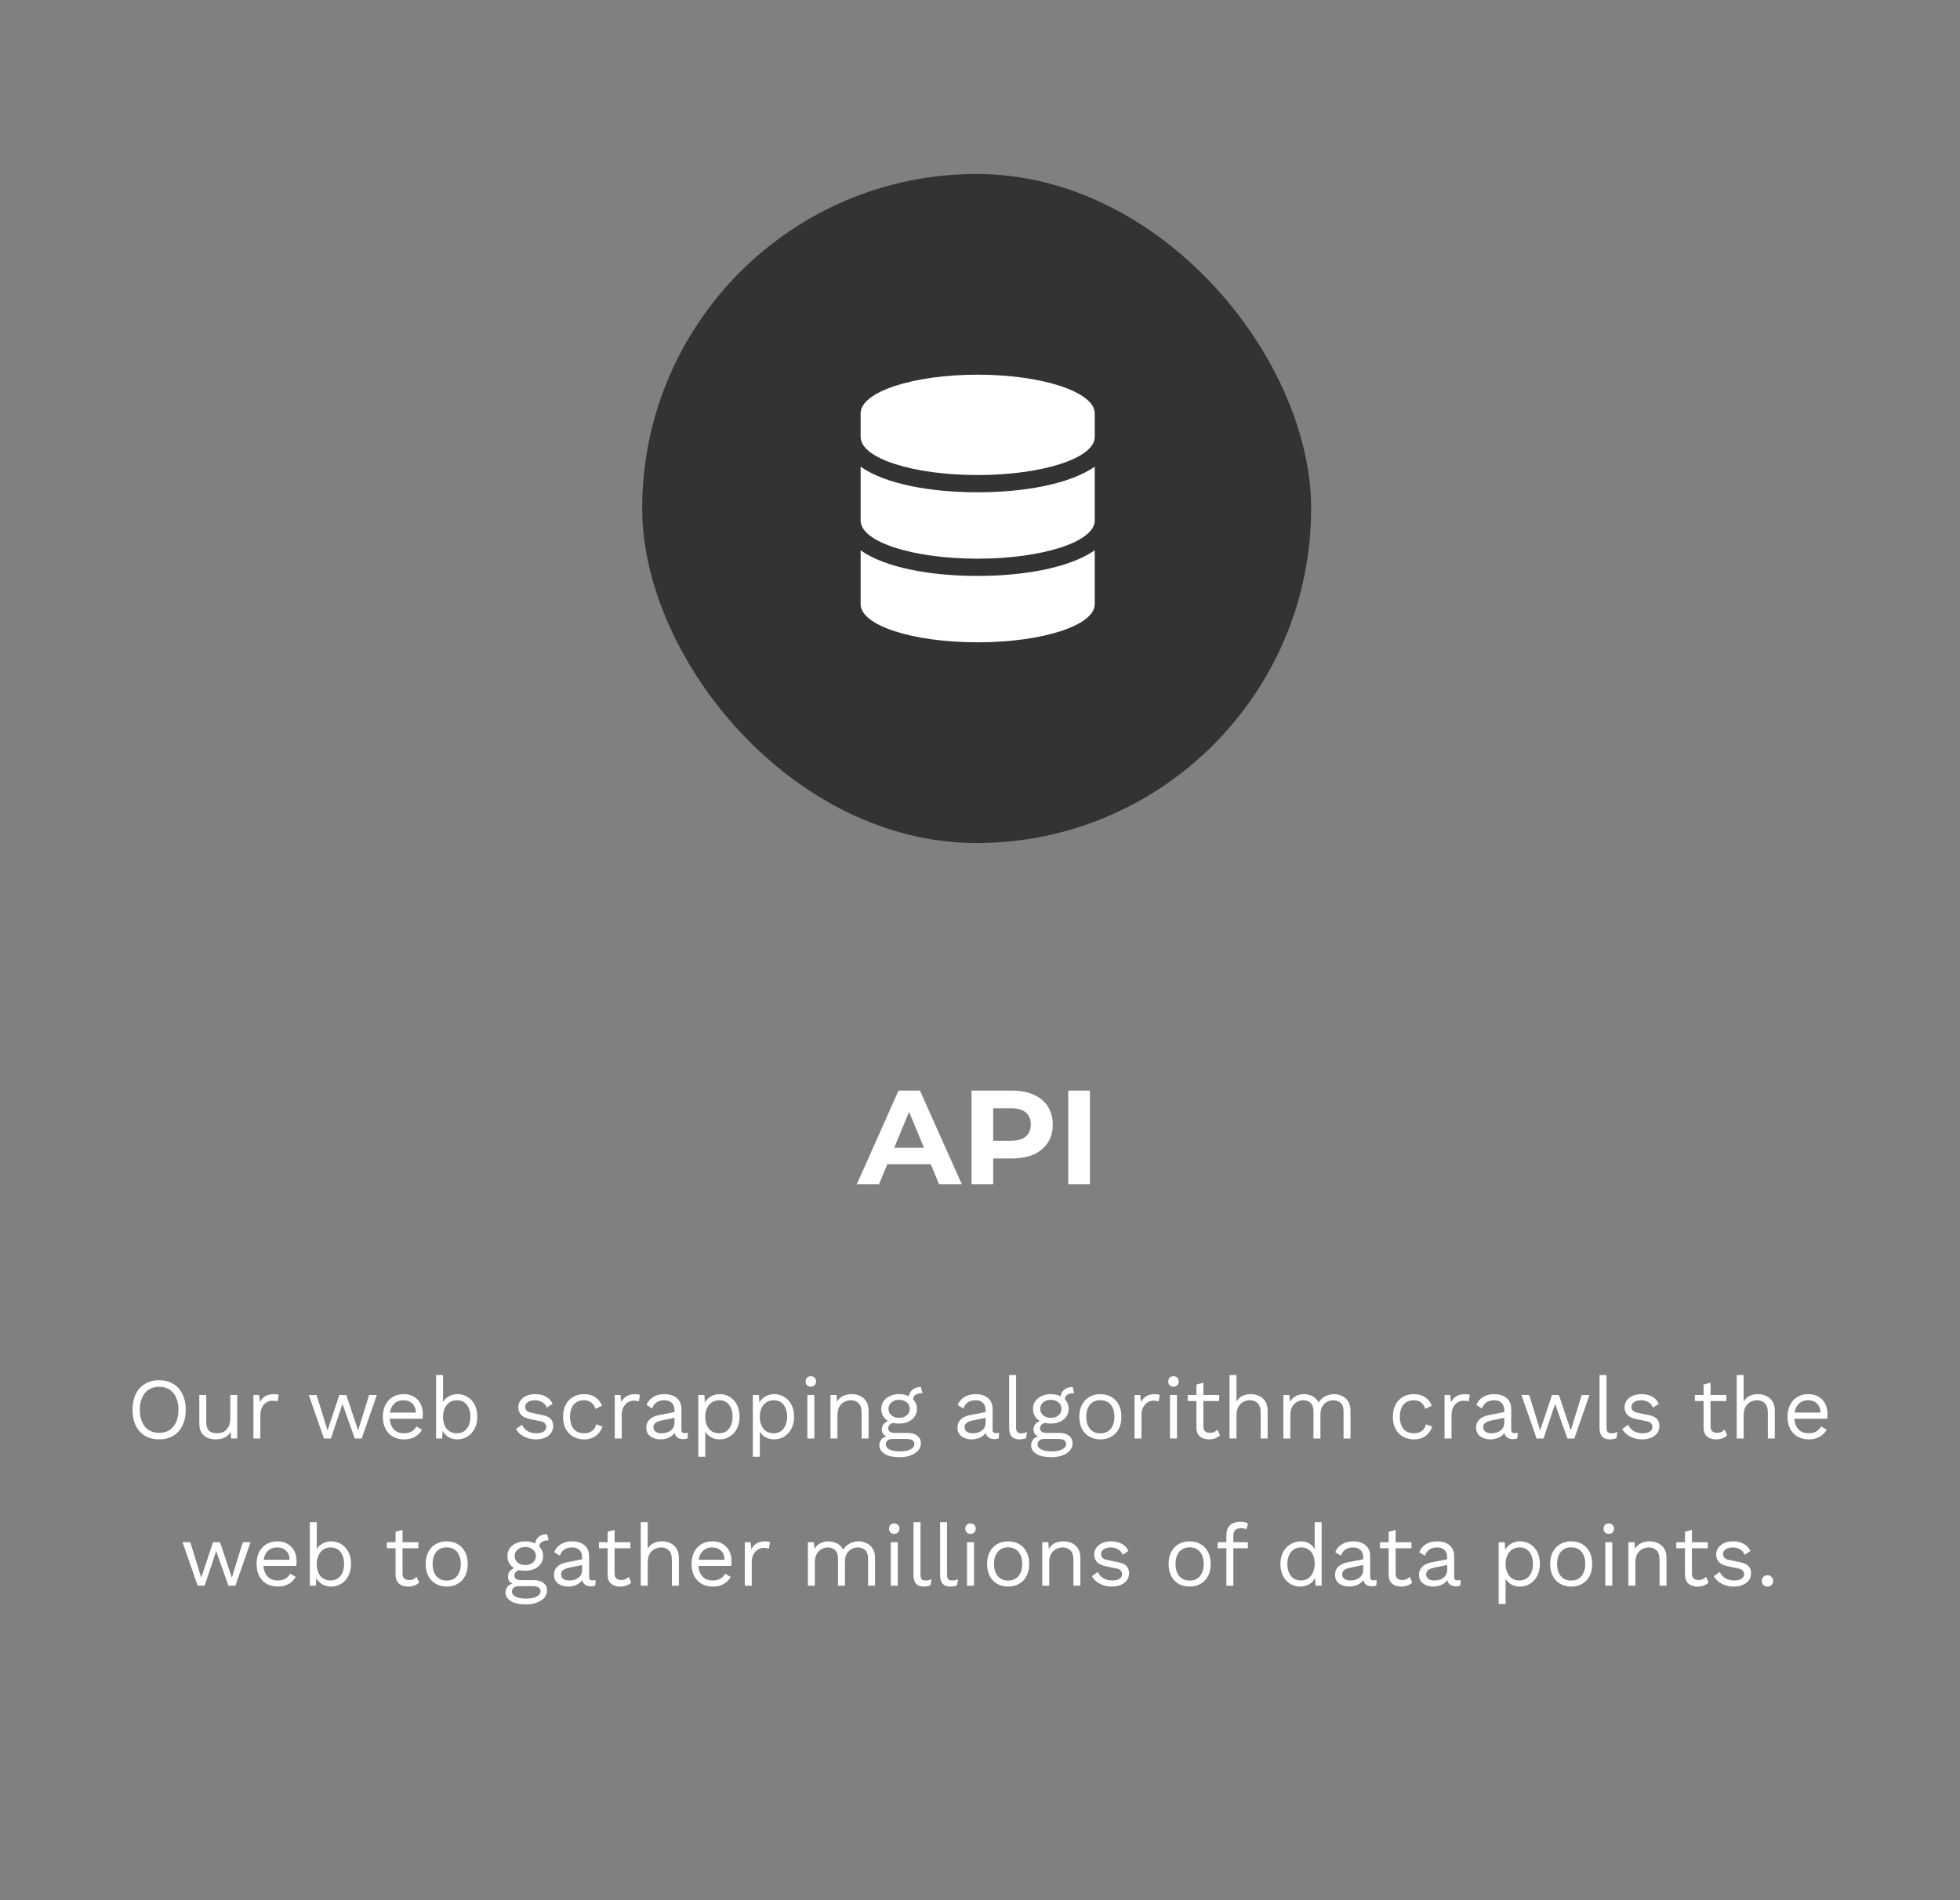 <svg width="293" height="284" viewBox="0 0 293 284" fill="none" xmlns="http://www.w3.org/2000/svg">
<rect x="0" y="0" width="293" height="284" fill="#808080" stroke="none"/>
<rect x="96" y="26" width="100" height="100" rx="50" fill="black" fill-opacity="0.6"/>
<path d="M163.653 61.781V65.297C163.653 68.5 155.763 71 146.153 71C136.466 71 128.653 68.5 128.653 65.297V61.781C128.653 58.578 136.466 56 146.153 56C155.763 56 163.653 58.578 163.653 61.781ZM163.653 69.75V77.797C163.653 81 155.763 83.5 146.153 83.5C136.466 83.5 128.653 81 128.653 77.797V69.75C132.403 72.406 139.278 73.578 146.153 73.578C152.95 73.578 159.825 72.406 163.653 69.75ZM163.653 82.25V90.297C163.653 93.5 155.763 96 146.153 96C136.466 96 128.653 93.5 128.653 90.297V82.25C132.403 84.906 139.278 86.078 146.153 86.078C152.95 86.078 159.825 84.906 163.653 82.25Z" fill="white"/>
<path d="M128.084 177L134.324 163H137.524L143.784 177H140.384L135.264 164.64H136.544L131.404 177H128.084ZM131.204 174L132.064 171.54H139.264L140.144 174H131.204ZM145.237 177V163H151.297C152.55 163 153.63 163.207 154.537 163.62C155.443 164.02 156.143 164.6 156.637 165.36C157.13 166.12 157.377 167.027 157.377 168.08C157.377 169.12 157.13 170.02 156.637 170.78C156.143 171.54 155.443 172.127 154.537 172.54C153.63 172.94 152.55 173.14 151.297 173.14H147.037L148.477 171.68V177H145.237ZM148.477 172.04L147.037 170.5H151.117C152.117 170.5 152.863 170.287 153.357 169.86C153.85 169.433 154.097 168.84 154.097 168.08C154.097 167.307 153.85 166.707 153.357 166.28C152.863 165.853 152.117 165.64 151.117 165.64H147.037L148.477 164.1V172.04ZM159.69 177V163H162.93V177H159.69Z" fill="white"/>
<path d="M23.788 206.29C24.603 206.29 25.305 206.472 25.894 206.836C26.492 207.191 26.951 207.698 27.272 208.357C27.602 209.016 27.766 209.8 27.766 210.71C27.766 211.62 27.602 212.404 27.272 213.063C26.951 213.722 26.492 214.233 25.894 214.597C25.305 214.952 24.603 215.13 23.788 215.13C22.974 215.13 22.267 214.952 21.669 214.597C21.08 214.233 20.62 213.722 20.291 213.063C19.971 212.404 19.81 211.62 19.81 210.71C19.81 209.8 19.971 209.016 20.291 208.357C20.62 207.698 21.08 207.191 21.669 206.836C22.267 206.472 22.974 206.29 23.788 206.29ZM23.788 207.265C23.199 207.265 22.688 207.404 22.254 207.681C21.821 207.95 21.487 208.344 21.253 208.864C21.019 209.375 20.902 209.991 20.902 210.71C20.902 211.429 21.019 212.049 21.253 212.569C21.487 213.08 21.821 213.475 22.254 213.752C22.688 214.021 23.199 214.155 23.788 214.155C24.386 214.155 24.898 214.021 25.322 213.752C25.756 213.475 26.089 213.08 26.323 212.569C26.557 212.049 26.674 211.429 26.674 210.71C26.674 209.991 26.557 209.375 26.323 208.864C26.089 208.344 25.756 207.95 25.322 207.681C24.898 207.404 24.386 207.265 23.788 207.265ZM32.213 215.13C31.797 215.13 31.402 215.052 31.03 214.896C30.666 214.74 30.367 214.489 30.133 214.142C29.907 213.787 29.795 213.327 29.795 212.764V208.5H30.835V212.491C30.835 213.15 30.978 213.605 31.264 213.856C31.55 214.099 31.953 214.22 32.473 214.22C32.715 214.22 32.954 214.181 33.188 214.103C33.422 214.016 33.63 213.886 33.812 213.713C34.002 213.531 34.15 213.301 34.254 213.024C34.366 212.747 34.423 212.417 34.423 212.036V208.5H35.463V215H34.553L34.488 214.012C34.262 214.402 33.955 214.688 33.565 214.87C33.183 215.043 32.733 215.13 32.213 215.13ZM37.883 215V208.5H38.728L38.871 209.566C39.053 209.167 39.318 208.868 39.664 208.669C40.02 208.47 40.449 208.37 40.951 208.37C41.064 208.37 41.185 208.379 41.315 208.396C41.454 208.413 41.571 208.448 41.666 208.5L41.484 209.449C41.389 209.414 41.285 209.388 41.172 209.371C41.059 209.354 40.899 209.345 40.691 209.345C40.422 209.345 40.15 209.423 39.872 209.579C39.603 209.735 39.378 209.973 39.196 210.294C39.014 210.606 38.923 211.005 38.923 211.49V215H37.883ZM55.175 208.5H56.332L54.07 215H53.03L51.197 209.826L49.468 215H48.428L46.166 208.5H47.323L48.961 213.791L50.729 208.5H51.769L53.537 213.791L55.175 208.5ZM60.405 215.13C59.789 215.13 59.239 214.996 58.754 214.727C58.277 214.458 57.904 214.073 57.636 213.57C57.367 213.059 57.233 212.452 57.233 211.75C57.233 211.048 57.367 210.446 57.636 209.943C57.904 209.432 58.273 209.042 58.741 208.773C59.209 208.504 59.742 208.37 60.34 208.37C60.947 208.37 61.462 208.5 61.887 208.76C62.32 209.02 62.65 209.375 62.875 209.826C63.1 210.268 63.213 210.766 63.213 211.321C63.213 211.468 63.209 211.603 63.2 211.724C63.191 211.845 63.178 211.954 63.161 212.049H57.909V211.126H62.706L62.173 211.23C62.173 210.606 61.999 210.125 61.653 209.787C61.315 209.449 60.868 209.28 60.314 209.28C59.889 209.28 59.521 209.38 59.209 209.579C58.906 209.77 58.667 210.051 58.494 210.424C58.329 210.788 58.247 211.23 58.247 211.75C58.247 212.261 58.334 212.703 58.507 213.076C58.68 213.449 58.923 213.735 59.235 213.934C59.556 214.125 59.937 214.22 60.379 214.22C60.855 214.22 61.241 214.129 61.536 213.947C61.839 213.765 62.082 213.518 62.264 213.206L63.083 213.687C62.918 213.982 62.706 214.237 62.446 214.454C62.194 214.671 61.895 214.84 61.549 214.961C61.211 215.074 60.83 215.13 60.405 215.13ZM68.376 215.13C68.012 215.13 67.674 215.065 67.362 214.935C67.05 214.805 66.781 214.623 66.556 214.389C66.331 214.155 66.162 213.891 66.049 213.596L66.192 213.414L66.101 215H65.191V205.51H66.231V209.969L66.101 209.774C66.274 209.367 66.564 209.033 66.972 208.773C67.388 208.504 67.86 208.37 68.389 208.37C68.926 208.37 69.42 208.504 69.871 208.773C70.322 209.042 70.681 209.427 70.95 209.93C71.219 210.433 71.353 211.039 71.353 211.75C71.353 212.452 71.214 213.059 70.937 213.57C70.668 214.073 70.308 214.458 69.858 214.727C69.407 214.996 68.913 215.13 68.376 215.13ZM68.272 214.22C68.913 214.22 69.412 213.995 69.767 213.544C70.131 213.093 70.313 212.495 70.313 211.75C70.313 211.005 70.135 210.407 69.78 209.956C69.424 209.505 68.926 209.28 68.285 209.28C67.877 209.28 67.518 209.384 67.206 209.592C66.903 209.8 66.664 210.09 66.491 210.463C66.317 210.836 66.231 211.273 66.231 211.776C66.231 212.27 66.313 212.703 66.478 213.076C66.651 213.44 66.889 213.722 67.193 213.921C67.505 214.12 67.865 214.22 68.272 214.22ZM80.112 215.13C79.479 215.13 78.894 214.996 78.357 214.727C77.828 214.458 77.421 214.077 77.135 213.583L78.019 212.946C78.21 213.345 78.487 213.657 78.851 213.882C79.224 214.107 79.67 214.22 80.19 214.22C80.649 214.22 81.009 214.133 81.269 213.96C81.529 213.778 81.659 213.544 81.659 213.258C81.659 213.076 81.598 212.911 81.477 212.764C81.364 212.608 81.143 212.495 80.814 212.426L79.254 212.101C78.621 211.971 78.166 211.754 77.889 211.451C77.62 211.148 77.486 210.771 77.486 210.32C77.486 209.965 77.585 209.64 77.785 209.345C77.993 209.05 78.283 208.816 78.656 208.643C79.037 208.461 79.484 208.37 79.995 208.37C80.636 208.37 81.178 208.496 81.62 208.747C82.062 208.998 82.391 209.354 82.608 209.813L81.737 210.385C81.59 210.004 81.351 209.726 81.022 209.553C80.692 209.371 80.35 209.28 79.995 209.28C79.683 209.28 79.414 209.323 79.189 209.41C78.972 209.497 78.803 209.618 78.682 209.774C78.569 209.921 78.513 210.09 78.513 210.281C78.513 210.472 78.578 210.649 78.708 210.814C78.838 210.97 79.081 211.083 79.436 211.152L81.061 211.49C81.668 211.611 82.092 211.811 82.335 212.088C82.578 212.365 82.699 212.703 82.699 213.102C82.699 213.509 82.591 213.869 82.374 214.181C82.157 214.484 81.854 214.718 81.464 214.883C81.074 215.048 80.623 215.13 80.112 215.13ZM87.318 208.37C87.769 208.37 88.163 208.439 88.501 208.578C88.848 208.717 89.147 208.916 89.398 209.176C89.65 209.436 89.853 209.744 90.009 210.099L89.021 210.567C88.883 210.151 88.67 209.835 88.384 209.618C88.107 209.393 87.743 209.28 87.292 209.28C86.859 209.28 86.486 209.38 86.174 209.579C85.862 209.77 85.624 210.051 85.459 210.424C85.295 210.788 85.212 211.23 85.212 211.75C85.212 212.261 85.295 212.703 85.459 213.076C85.624 213.449 85.862 213.735 86.174 213.934C86.486 214.125 86.859 214.22 87.292 214.22C87.63 214.22 87.921 214.168 88.163 214.064C88.415 213.96 88.618 213.808 88.774 213.609C88.939 213.41 89.052 213.167 89.112 212.881L90.074 213.219C89.927 213.618 89.723 213.96 89.463 214.246C89.212 214.532 88.904 214.753 88.54 214.909C88.185 215.056 87.778 215.13 87.318 215.13C86.712 215.13 86.17 214.996 85.693 214.727C85.217 214.458 84.844 214.073 84.575 213.57C84.307 213.059 84.172 212.452 84.172 211.75C84.172 211.048 84.307 210.446 84.575 209.943C84.844 209.432 85.217 209.042 85.693 208.773C86.17 208.504 86.712 208.37 87.318 208.37ZM91.902 215V208.5H92.747L92.89 209.566C93.072 209.167 93.336 208.868 93.683 208.669C94.038 208.47 94.467 208.37 94.97 208.37C95.082 208.37 95.204 208.379 95.334 208.396C95.472 208.413 95.589 208.448 95.685 208.5L95.503 209.449C95.407 209.414 95.303 209.388 95.191 209.371C95.078 209.354 94.918 209.345 94.71 209.345C94.441 209.345 94.168 209.423 93.891 209.579C93.622 209.735 93.397 209.973 93.215 210.294C93.033 210.606 92.942 211.005 92.942 211.49V215H91.902ZM100.827 210.801C100.827 210.316 100.697 209.943 100.437 209.683C100.177 209.414 99.808 209.28 99.332 209.28C98.881 209.28 98.5 209.38 98.188 209.579C97.876 209.77 97.646 210.082 97.499 210.515L96.654 209.995C96.827 209.51 97.148 209.12 97.616 208.825C98.084 208.522 98.664 208.37 99.358 208.37C99.826 208.37 100.25 208.452 100.632 208.617C101.013 208.773 101.312 209.016 101.529 209.345C101.754 209.666 101.867 210.082 101.867 210.593V213.739C101.867 214.051 102.031 214.207 102.361 214.207C102.525 214.207 102.686 214.185 102.842 214.142L102.79 214.961C102.616 215.048 102.391 215.091 102.114 215.091C101.862 215.091 101.637 215.043 101.438 214.948C101.238 214.853 101.082 214.71 100.97 214.519C100.857 214.32 100.801 214.073 100.801 213.778V213.648L101.061 213.687C100.957 214.025 100.779 214.302 100.528 214.519C100.276 214.727 99.995 214.883 99.683 214.987C99.371 215.082 99.063 215.13 98.76 215.13C98.378 215.13 98.023 215.065 97.694 214.935C97.364 214.805 97.1 214.61 96.901 214.35C96.71 214.081 96.615 213.752 96.615 213.362C96.615 212.877 96.775 212.478 97.096 212.166C97.425 211.845 97.88 211.629 98.461 211.516L101.035 211.009V211.867L98.942 212.296C98.517 212.383 98.201 212.504 97.993 212.66C97.785 212.816 97.681 213.033 97.681 213.31C97.681 213.579 97.785 213.8 97.993 213.973C98.209 214.138 98.513 214.22 98.903 214.22C99.154 214.22 99.392 214.19 99.618 214.129C99.852 214.06 100.06 213.96 100.242 213.83C100.424 213.691 100.567 213.522 100.671 213.323C100.775 213.115 100.827 212.872 100.827 212.595V210.801ZM104.394 217.73V208.5H105.304L105.395 210.086L105.252 209.904C105.365 209.601 105.534 209.336 105.759 209.111C105.984 208.877 106.257 208.695 106.578 208.565C106.899 208.435 107.245 208.37 107.618 208.37C108.147 208.37 108.632 208.504 109.074 208.773C109.525 209.042 109.884 209.427 110.153 209.93C110.422 210.433 110.556 211.039 110.556 211.75C110.556 212.452 110.417 213.059 110.14 213.57C109.871 214.073 109.512 214.458 109.061 214.727C108.61 214.996 108.116 215.13 107.579 215.13C107.042 215.13 106.569 215 106.162 214.74C105.763 214.471 105.477 214.133 105.304 213.726L105.434 213.531V217.73H104.394ZM107.475 214.22C108.116 214.22 108.615 213.995 108.97 213.544C109.334 213.093 109.516 212.495 109.516 211.75C109.516 211.005 109.338 210.407 108.983 209.956C108.636 209.505 108.147 209.28 107.514 209.28C107.098 209.28 106.734 209.384 106.422 209.592C106.11 209.791 105.867 210.077 105.694 210.45C105.521 210.814 105.434 211.247 105.434 211.75C105.434 212.244 105.516 212.677 105.681 213.05C105.854 213.423 106.093 213.713 106.396 213.921C106.708 214.12 107.068 214.22 107.475 214.22ZM112.544 217.73V208.5H113.454L113.545 210.086L113.402 209.904C113.515 209.601 113.684 209.336 113.909 209.111C114.135 208.877 114.408 208.695 114.728 208.565C115.049 208.435 115.396 208.37 115.768 208.37C116.297 208.37 116.782 208.504 117.224 208.773C117.675 209.042 118.035 209.427 118.303 209.93C118.572 210.433 118.706 211.039 118.706 211.75C118.706 212.452 118.568 213.059 118.29 213.57C118.022 214.073 117.662 214.458 117.211 214.727C116.761 214.996 116.267 215.13 115.729 215.13C115.192 215.13 114.72 215 114.312 214.74C113.914 214.471 113.628 214.133 113.454 213.726L113.584 213.531V217.73H112.544ZM115.625 214.22C116.267 214.22 116.765 213.995 117.12 213.544C117.484 213.093 117.666 212.495 117.666 211.75C117.666 211.005 117.489 210.407 117.133 209.956C116.787 209.505 116.297 209.28 115.664 209.28C115.248 209.28 114.884 209.384 114.572 209.592C114.26 209.791 114.018 210.077 113.844 210.45C113.671 210.814 113.584 211.247 113.584 211.75C113.584 212.244 113.667 212.677 113.831 213.05C114.005 213.423 114.243 213.713 114.546 213.921C114.858 214.12 115.218 214.22 115.625 214.22ZM121.215 207.252C120.981 207.252 120.79 207.183 120.643 207.044C120.504 206.897 120.435 206.706 120.435 206.472C120.435 206.238 120.504 206.052 120.643 205.913C120.79 205.766 120.981 205.692 121.215 205.692C121.449 205.692 121.635 205.766 121.774 205.913C121.921 206.052 121.995 206.238 121.995 206.472C121.995 206.706 121.921 206.897 121.774 207.044C121.635 207.183 121.449 207.252 121.215 207.252ZM121.735 208.5V215H120.695V208.5H121.735ZM124.148 215V208.5H125.058L125.149 209.956L124.98 209.813C125.119 209.466 125.305 209.189 125.539 208.981C125.773 208.764 126.042 208.608 126.345 208.513C126.657 208.418 126.978 208.37 127.307 208.37C127.775 208.37 128.2 208.461 128.581 208.643C128.962 208.816 129.266 209.085 129.491 209.449C129.725 209.813 129.842 210.277 129.842 210.84V215H128.802V211.204C128.802 210.485 128.646 209.986 128.334 209.709C128.031 209.423 127.654 209.28 127.203 209.28C126.891 209.28 126.579 209.354 126.267 209.501C125.955 209.648 125.695 209.887 125.487 210.216C125.288 210.545 125.188 210.987 125.188 211.542V215H124.148ZM137.67 207.304L137.904 208.227C137.895 208.227 137.882 208.227 137.865 208.227C137.847 208.227 137.83 208.227 137.813 208.227C137.388 208.227 137.059 208.314 136.825 208.487C136.599 208.652 136.487 208.92 136.487 209.293L135.85 208.968C135.85 208.63 135.928 208.335 136.084 208.084C136.24 207.833 136.452 207.642 136.721 207.512C136.989 207.373 137.284 207.304 137.605 207.304C137.613 207.304 137.622 207.304 137.631 207.304C137.648 207.304 137.661 207.304 137.67 207.304ZM135.694 214.168C136.309 214.168 136.79 214.311 137.137 214.597C137.483 214.874 137.657 215.247 137.657 215.715C137.657 216.14 137.514 216.508 137.228 216.82C136.95 217.132 136.573 217.37 136.097 217.535C135.629 217.708 135.1 217.795 134.511 217.795C133.488 217.795 132.721 217.622 132.21 217.275C131.707 216.928 131.456 216.512 131.456 216.027C131.456 215.68 131.568 215.368 131.794 215.091C132.028 214.822 132.418 214.671 132.964 214.636L132.873 214.831C132.578 214.753 132.327 214.623 132.119 214.441C131.919 214.25 131.82 213.977 131.82 213.622C131.82 213.267 131.95 212.963 132.21 212.712C132.478 212.452 132.873 212.292 133.393 212.231L134.082 212.582H133.952C133.527 212.625 133.224 212.734 133.042 212.907C132.868 213.072 132.782 213.254 132.782 213.453C132.782 213.696 132.868 213.878 133.042 213.999C133.224 214.112 133.475 214.168 133.796 214.168H135.694ZM134.498 216.924C135 216.924 135.412 216.872 135.733 216.768C136.062 216.664 136.305 216.53 136.461 216.365C136.617 216.2 136.695 216.023 136.695 215.832C136.695 215.598 136.599 215.412 136.409 215.273C136.227 215.134 135.893 215.065 135.408 215.065H133.406C133.128 215.065 132.894 215.134 132.704 215.273C132.513 215.42 132.418 215.62 132.418 215.871C132.418 216.192 132.6 216.447 132.964 216.638C133.336 216.829 133.848 216.924 134.498 216.924ZM134.407 208.37C134.927 208.37 135.386 208.465 135.785 208.656C136.192 208.838 136.508 209.094 136.734 209.423C136.959 209.752 137.072 210.134 137.072 210.567C137.072 210.992 136.959 211.373 136.734 211.711C136.508 212.04 136.192 212.3 135.785 212.491C135.386 212.673 134.927 212.764 134.407 212.764C133.549 212.764 132.89 212.56 132.431 212.153C131.971 211.737 131.742 211.208 131.742 210.567C131.742 210.134 131.854 209.752 132.08 209.423C132.314 209.094 132.63 208.838 133.029 208.656C133.427 208.465 133.887 208.37 134.407 208.37ZM134.407 209.215C133.956 209.215 133.579 209.341 133.276 209.592C132.972 209.835 132.821 210.16 132.821 210.567C132.821 210.966 132.972 211.291 133.276 211.542C133.579 211.793 133.956 211.919 134.407 211.919C134.857 211.919 135.234 211.793 135.538 211.542C135.841 211.291 135.993 210.966 135.993 210.567C135.993 210.16 135.841 209.835 135.538 209.592C135.234 209.341 134.857 209.215 134.407 209.215ZM147.342 210.801C147.342 210.316 147.212 209.943 146.952 209.683C146.692 209.414 146.324 209.28 145.847 209.28C145.397 209.28 145.015 209.38 144.703 209.579C144.391 209.77 144.162 210.082 144.014 210.515L143.169 209.995C143.343 209.51 143.663 209.12 144.131 208.825C144.599 208.522 145.18 208.37 145.873 208.37C146.341 208.37 146.766 208.452 147.147 208.617C147.529 208.773 147.828 209.016 148.044 209.345C148.27 209.666 148.382 210.082 148.382 210.593V213.739C148.382 214.051 148.547 214.207 148.876 214.207C149.041 214.207 149.201 214.185 149.357 214.142L149.305 214.961C149.132 215.048 148.907 215.091 148.629 215.091C148.378 215.091 148.153 215.043 147.953 214.948C147.754 214.853 147.598 214.71 147.485 214.519C147.373 214.32 147.316 214.073 147.316 213.778V213.648L147.576 213.687C147.472 214.025 147.295 214.302 147.043 214.519C146.792 214.727 146.51 214.883 146.198 214.987C145.886 215.082 145.579 215.13 145.275 215.13C144.894 215.13 144.539 215.065 144.209 214.935C143.88 214.805 143.616 214.61 143.416 214.35C143.226 214.081 143.13 213.752 143.13 213.362C143.13 212.877 143.291 212.478 143.611 212.166C143.941 211.845 144.396 211.629 144.976 211.516L147.55 211.009V211.867L145.457 212.296C145.033 212.383 144.716 212.504 144.508 212.66C144.3 212.816 144.196 213.033 144.196 213.31C144.196 213.579 144.3 213.8 144.508 213.973C144.725 214.138 145.028 214.22 145.418 214.22C145.67 214.22 145.908 214.19 146.133 214.129C146.367 214.06 146.575 213.96 146.757 213.83C146.939 213.691 147.082 213.522 147.186 213.323C147.29 213.115 147.342 212.872 147.342 212.595V210.801ZM151.898 205.51V213.349C151.898 213.678 151.958 213.908 152.08 214.038C152.201 214.159 152.396 214.22 152.665 214.22C152.838 214.22 152.981 214.207 153.094 214.181C153.206 214.155 153.358 214.107 153.549 214.038L153.38 214.948C153.241 215.009 153.089 215.052 152.925 215.078C152.76 215.113 152.591 215.13 152.418 215.13C151.889 215.13 151.495 214.987 151.235 214.701C150.983 214.415 150.858 213.977 150.858 213.388V205.51H151.898ZM160.356 207.304L160.59 208.227C160.582 208.227 160.569 208.227 160.551 208.227C160.534 208.227 160.517 208.227 160.499 208.227C160.075 208.227 159.745 208.314 159.511 208.487C159.286 208.652 159.173 208.92 159.173 209.293L158.536 208.968C158.536 208.63 158.614 208.335 158.77 208.084C158.926 207.833 159.139 207.642 159.407 207.512C159.676 207.373 159.971 207.304 160.291 207.304C160.3 207.304 160.309 207.304 160.317 207.304C160.335 207.304 160.348 207.304 160.356 207.304ZM158.38 214.168C158.996 214.168 159.477 214.311 159.823 214.597C160.17 214.874 160.343 215.247 160.343 215.715C160.343 216.14 160.2 216.508 159.914 216.82C159.637 217.132 159.26 217.37 158.783 217.535C158.315 217.708 157.787 217.795 157.197 217.795C156.175 217.795 155.408 217.622 154.896 217.275C154.394 216.928 154.142 216.512 154.142 216.027C154.142 215.68 154.255 215.368 154.48 215.091C154.714 214.822 155.104 214.671 155.65 214.636L155.559 214.831C155.265 214.753 155.013 214.623 154.805 214.441C154.606 214.25 154.506 213.977 154.506 213.622C154.506 213.267 154.636 212.963 154.896 212.712C155.165 212.452 155.559 212.292 156.079 212.231L156.768 212.582H156.638C156.214 212.625 155.91 212.734 155.728 212.907C155.555 213.072 155.468 213.254 155.468 213.453C155.468 213.696 155.555 213.878 155.728 213.999C155.91 214.112 156.162 214.168 156.482 214.168H158.38ZM157.184 216.924C157.687 216.924 158.099 216.872 158.419 216.768C158.749 216.664 158.991 216.53 159.147 216.365C159.303 216.2 159.381 216.023 159.381 215.832C159.381 215.598 159.286 215.412 159.095 215.273C158.913 215.134 158.58 215.065 158.094 215.065H156.092C155.815 215.065 155.581 215.134 155.39 215.273C155.2 215.42 155.104 215.62 155.104 215.871C155.104 216.192 155.286 216.447 155.65 216.638C156.023 216.829 156.534 216.924 157.184 216.924ZM157.093 208.37C157.613 208.37 158.073 208.465 158.471 208.656C158.879 208.838 159.195 209.094 159.42 209.423C159.646 209.752 159.758 210.134 159.758 210.567C159.758 210.992 159.646 211.373 159.42 211.711C159.195 212.04 158.879 212.3 158.471 212.491C158.073 212.673 157.613 212.764 157.093 212.764C156.235 212.764 155.577 212.56 155.117 212.153C154.658 211.737 154.428 211.208 154.428 210.567C154.428 210.134 154.541 209.752 154.766 209.423C155 209.094 155.317 208.838 155.715 208.656C156.114 208.465 156.573 208.37 157.093 208.37ZM157.093 209.215C156.643 209.215 156.266 209.341 155.962 209.592C155.659 209.835 155.507 210.16 155.507 210.567C155.507 210.966 155.659 211.291 155.962 211.542C156.266 211.793 156.643 211.919 157.093 211.919C157.544 211.919 157.921 211.793 158.224 211.542C158.528 211.291 158.679 210.966 158.679 210.567C158.679 210.16 158.528 209.835 158.224 209.592C157.921 209.341 157.544 209.215 157.093 209.215ZM164.493 208.37C165.108 208.37 165.65 208.504 166.118 208.773C166.595 209.042 166.967 209.432 167.236 209.943C167.505 210.446 167.639 211.048 167.639 211.75C167.639 212.452 167.505 213.059 167.236 213.57C166.967 214.073 166.595 214.458 166.118 214.727C165.65 214.996 165.108 215.13 164.493 215.13C163.886 215.13 163.345 214.996 162.868 214.727C162.391 214.458 162.019 214.073 161.75 213.57C161.481 213.059 161.347 212.452 161.347 211.75C161.347 211.048 161.481 210.446 161.75 209.943C162.019 209.432 162.391 209.042 162.868 208.773C163.345 208.504 163.886 208.37 164.493 208.37ZM164.493 209.267C164.051 209.267 163.674 209.367 163.362 209.566C163.05 209.765 162.807 210.051 162.634 210.424C162.469 210.788 162.387 211.23 162.387 211.75C162.387 212.261 162.469 212.703 162.634 213.076C162.807 213.449 163.05 213.735 163.362 213.934C163.674 214.133 164.051 214.233 164.493 214.233C164.935 214.233 165.312 214.133 165.624 213.934C165.936 213.735 166.174 213.449 166.339 213.076C166.512 212.703 166.599 212.261 166.599 211.75C166.599 211.23 166.512 210.788 166.339 210.424C166.174 210.051 165.936 209.765 165.624 209.566C165.312 209.367 164.935 209.267 164.493 209.267ZM169.597 215V208.5H170.442L170.585 209.566C170.767 209.167 171.031 208.868 171.378 208.669C171.733 208.47 172.162 208.37 172.665 208.37C172.778 208.37 172.899 208.379 173.029 208.396C173.168 208.413 173.285 208.448 173.38 208.5L173.198 209.449C173.103 209.414 172.999 209.388 172.886 209.371C172.773 209.354 172.613 209.345 172.405 209.345C172.136 209.345 171.863 209.423 171.586 209.579C171.317 209.735 171.092 209.973 170.91 210.294C170.728 210.606 170.637 211.005 170.637 211.49V215H169.597ZM175.424 207.252C175.19 207.252 174.999 207.183 174.852 207.044C174.713 206.897 174.644 206.706 174.644 206.472C174.644 206.238 174.713 206.052 174.852 205.913C174.999 205.766 175.19 205.692 175.424 205.692C175.658 205.692 175.844 205.766 175.983 205.913C176.13 206.052 176.204 206.238 176.204 206.472C176.204 206.706 176.13 206.897 175.983 207.044C175.844 207.183 175.658 207.252 175.424 207.252ZM175.944 208.5V215H174.904V208.5H175.944ZM179.891 206.654V213.206C179.891 213.527 179.982 213.765 180.164 213.921C180.346 214.077 180.58 214.155 180.866 214.155C181.117 214.155 181.334 214.112 181.516 214.025C181.698 213.938 181.862 213.821 182.01 213.674L182.374 214.545C182.174 214.727 181.936 214.87 181.659 214.974C181.39 215.078 181.078 215.13 180.723 215.13C180.393 215.13 180.086 215.074 179.8 214.961C179.514 214.84 179.284 214.653 179.111 214.402C178.946 214.142 178.859 213.804 178.851 213.388V206.94L179.891 206.654ZM182.257 208.5V209.397H177.551V208.5H182.257ZM183.803 215V205.51H184.843V209.475C185.068 209.085 185.367 208.803 185.74 208.63C186.113 208.457 186.52 208.37 186.962 208.37C187.43 208.37 187.855 208.461 188.236 208.643C188.617 208.816 188.921 209.085 189.146 209.449C189.38 209.813 189.497 210.277 189.497 210.84V215H188.457V211.204C188.457 210.485 188.301 209.986 187.989 209.709C187.686 209.423 187.309 209.28 186.858 209.28C186.546 209.28 186.234 209.354 185.922 209.501C185.61 209.648 185.35 209.891 185.142 210.229C184.943 210.558 184.843 211 184.843 211.555V215H183.803ZM191.852 215V208.5H192.762L192.827 209.514C193.061 209.115 193.364 208.825 193.737 208.643C194.118 208.461 194.508 208.37 194.907 208.37C195.366 208.37 195.8 208.474 196.207 208.682C196.614 208.89 196.926 209.211 197.143 209.644C197.282 209.349 197.477 209.111 197.728 208.929C197.979 208.738 198.252 208.6 198.547 208.513C198.85 208.418 199.136 208.37 199.405 208.37C199.821 208.37 200.215 208.457 200.588 208.63C200.969 208.803 201.281 209.072 201.524 209.436C201.767 209.8 201.888 210.268 201.888 210.84V215H200.848V210.944C200.848 210.355 200.701 209.93 200.406 209.67C200.111 209.41 199.747 209.28 199.314 209.28C198.976 209.28 198.66 209.362 198.365 209.527C198.07 209.692 197.832 209.934 197.65 210.255C197.477 210.576 197.39 210.97 197.39 211.438V215H196.35V210.944C196.35 210.355 196.203 209.93 195.908 209.67C195.613 209.41 195.249 209.28 194.816 209.28C194.53 209.28 194.235 209.358 193.932 209.514C193.637 209.661 193.39 209.9 193.191 210.229C192.992 210.558 192.892 210.992 192.892 211.529V215H191.852ZM211.364 208.37C211.815 208.37 212.209 208.439 212.547 208.578C212.894 208.717 213.193 208.916 213.444 209.176C213.696 209.436 213.899 209.744 214.055 210.099L213.067 210.567C212.929 210.151 212.716 209.835 212.43 209.618C212.153 209.393 211.789 209.28 211.338 209.28C210.905 209.28 210.532 209.38 210.22 209.579C209.908 209.77 209.67 210.051 209.505 210.424C209.341 210.788 209.258 211.23 209.258 211.75C209.258 212.261 209.341 212.703 209.505 213.076C209.67 213.449 209.908 213.735 210.22 213.934C210.532 214.125 210.905 214.22 211.338 214.22C211.676 214.22 211.967 214.168 212.209 214.064C212.461 213.96 212.664 213.808 212.82 213.609C212.985 213.41 213.098 213.167 213.158 212.881L214.12 213.219C213.973 213.618 213.769 213.96 213.509 214.246C213.258 214.532 212.95 214.753 212.586 214.909C212.231 215.056 211.824 215.13 211.364 215.13C210.758 215.13 210.216 214.996 209.739 214.727C209.263 214.458 208.89 214.073 208.621 213.57C208.353 213.059 208.218 212.452 208.218 211.75C208.218 211.048 208.353 210.446 208.621 209.943C208.89 209.432 209.263 209.042 209.739 208.773C210.216 208.504 210.758 208.37 211.364 208.37ZM215.948 215V208.5H216.793L216.936 209.566C217.118 209.167 217.382 208.868 217.729 208.669C218.084 208.47 218.513 208.37 219.016 208.37C219.128 208.37 219.25 208.379 219.38 208.396C219.518 208.413 219.635 208.448 219.731 208.5L219.549 209.449C219.453 209.414 219.349 209.388 219.237 209.371C219.124 209.354 218.964 209.345 218.756 209.345C218.487 209.345 218.214 209.423 217.937 209.579C217.668 209.735 217.443 209.973 217.261 210.294C217.079 210.606 216.988 211.005 216.988 211.49V215H215.948ZM224.873 210.801C224.873 210.316 224.743 209.943 224.483 209.683C224.223 209.414 223.854 209.28 223.378 209.28C222.927 209.28 222.546 209.38 222.234 209.579C221.922 209.77 221.692 210.082 221.545 210.515L220.7 209.995C220.873 209.51 221.194 209.12 221.662 208.825C222.13 208.522 222.71 208.37 223.404 208.37C223.872 208.37 224.296 208.452 224.678 208.617C225.059 208.773 225.358 209.016 225.575 209.345C225.8 209.666 225.913 210.082 225.913 210.593V213.739C225.913 214.051 226.077 214.207 226.407 214.207C226.571 214.207 226.732 214.185 226.888 214.142L226.836 214.961C226.662 215.048 226.437 215.091 226.16 215.091C225.908 215.091 225.683 215.043 225.484 214.948C225.284 214.853 225.128 214.71 225.016 214.519C224.903 214.32 224.847 214.073 224.847 213.778V213.648L225.107 213.687C225.003 214.025 224.825 214.302 224.574 214.519C224.322 214.727 224.041 214.883 223.729 214.987C223.417 215.082 223.109 215.13 222.806 215.13C222.424 215.13 222.069 215.065 221.74 214.935C221.41 214.805 221.146 214.61 220.947 214.35C220.756 214.081 220.661 213.752 220.661 213.362C220.661 212.877 220.821 212.478 221.142 212.166C221.471 211.845 221.926 211.629 222.507 211.516L225.081 211.009V211.867L222.988 212.296C222.563 212.383 222.247 212.504 222.039 212.66C221.831 212.816 221.727 213.033 221.727 213.31C221.727 213.579 221.831 213.8 222.039 213.973C222.255 214.138 222.559 214.22 222.949 214.22C223.2 214.22 223.438 214.19 223.664 214.129C223.898 214.06 224.106 213.96 224.288 213.83C224.47 213.691 224.613 213.522 224.717 213.323C224.821 213.115 224.873 212.872 224.873 212.595V210.801ZM236.451 208.5H237.608L235.346 215H234.306L232.473 209.826L230.744 215H229.704L227.442 208.5H228.599L230.237 213.791L232.005 208.5H233.045L234.813 213.791L236.451 208.5ZM240.155 205.51V213.349C240.155 213.678 240.216 213.908 240.337 214.038C240.459 214.159 240.654 214.22 240.922 214.22C241.096 214.22 241.239 214.207 241.351 214.181C241.464 214.155 241.616 214.107 241.806 214.038L241.637 214.948C241.499 215.009 241.347 215.052 241.182 215.078C241.018 215.113 240.849 215.13 240.675 215.13C240.147 215.13 239.752 214.987 239.492 214.701C239.241 214.415 239.115 213.977 239.115 213.388V205.51H240.155ZM245.481 215.13C244.848 215.13 244.263 214.996 243.726 214.727C243.197 214.458 242.79 214.077 242.504 213.583L243.388 212.946C243.579 213.345 243.856 213.657 244.22 213.882C244.593 214.107 245.039 214.22 245.559 214.22C246.018 214.22 246.378 214.133 246.638 213.96C246.898 213.778 247.028 213.544 247.028 213.258C247.028 213.076 246.967 212.911 246.846 212.764C246.733 212.608 246.512 212.495 246.183 212.426L244.623 212.101C243.99 211.971 243.535 211.754 243.258 211.451C242.989 211.148 242.855 210.771 242.855 210.32C242.855 209.965 242.955 209.64 243.154 209.345C243.362 209.05 243.652 208.816 244.025 208.643C244.406 208.461 244.853 208.37 245.364 208.37C246.005 208.37 246.547 208.496 246.989 208.747C247.431 208.998 247.76 209.354 247.977 209.813L247.106 210.385C246.959 210.004 246.72 209.726 246.391 209.553C246.062 209.371 245.719 209.28 245.364 209.28C245.052 209.28 244.783 209.323 244.558 209.41C244.341 209.497 244.172 209.618 244.051 209.774C243.938 209.921 243.882 210.09 243.882 210.281C243.882 210.472 243.947 210.649 244.077 210.814C244.207 210.97 244.45 211.083 244.805 211.152L246.43 211.49C247.037 211.611 247.461 211.811 247.704 212.088C247.947 212.365 248.068 212.703 248.068 213.102C248.068 213.509 247.96 213.869 247.743 214.181C247.526 214.484 247.223 214.718 246.833 214.883C246.443 215.048 245.992 215.13 245.481 215.13ZM255.707 206.654V213.206C255.707 213.527 255.798 213.765 255.98 213.921C256.162 214.077 256.396 214.155 256.682 214.155C256.934 214.155 257.15 214.112 257.332 214.025C257.514 213.938 257.679 213.821 257.826 213.674L258.19 214.545C257.991 214.727 257.753 214.87 257.475 214.974C257.207 215.078 256.895 215.13 256.539 215.13C256.21 215.13 255.902 215.074 255.616 214.961C255.33 214.84 255.101 214.653 254.927 214.402C254.763 214.142 254.676 213.804 254.667 213.388V206.94L255.707 206.654ZM258.073 208.5V209.397H253.367V208.5H258.073ZM259.62 215V205.51H260.66V209.475C260.885 209.085 261.184 208.803 261.557 208.63C261.929 208.457 262.337 208.37 262.779 208.37C263.247 208.37 263.671 208.461 264.053 208.643C264.434 208.816 264.737 209.085 264.963 209.449C265.197 209.813 265.314 210.277 265.314 210.84V215H264.274V211.204C264.274 210.485 264.118 209.986 263.806 209.709C263.502 209.423 263.125 209.28 262.675 209.28C262.363 209.28 262.051 209.354 261.739 209.501C261.427 209.648 261.167 209.891 260.959 210.229C260.759 210.558 260.66 211 260.66 211.555V215H259.62ZM270.385 215.13C269.77 215.13 269.22 214.996 268.734 214.727C268.258 214.458 267.885 214.073 267.616 213.57C267.348 213.059 267.213 212.452 267.213 211.75C267.213 211.048 267.348 210.446 267.616 209.943C267.885 209.432 268.253 209.042 268.721 208.773C269.189 208.504 269.722 208.37 270.32 208.37C270.927 208.37 271.443 208.5 271.867 208.76C272.301 209.02 272.63 209.375 272.855 209.826C273.081 210.268 273.193 210.766 273.193 211.321C273.193 211.468 273.189 211.603 273.18 211.724C273.172 211.845 273.159 211.954 273.141 212.049H267.889V211.126H272.686L272.153 211.23C272.153 210.606 271.98 210.125 271.633 209.787C271.295 209.449 270.849 209.28 270.294 209.28C269.87 209.28 269.501 209.38 269.189 209.579C268.886 209.77 268.648 210.051 268.474 210.424C268.31 210.788 268.227 211.23 268.227 211.75C268.227 212.261 268.314 212.703 268.487 213.076C268.661 213.449 268.903 213.735 269.215 213.934C269.536 214.125 269.917 214.22 270.359 214.22C270.836 214.22 271.222 214.129 271.516 213.947C271.82 213.765 272.062 213.518 272.244 213.206L273.063 213.687C272.899 213.982 272.686 214.237 272.426 214.454C272.175 214.671 271.876 214.84 271.529 214.961C271.191 215.074 270.81 215.13 270.385 215.13Z" fill="white"/>
<path d="M36.297 230.5H37.454L35.192 237H34.152L32.319 231.826L30.59 237H29.55L27.288 230.5H28.445L30.083 235.791L31.851 230.5H32.891L34.659 235.791L36.297 230.5ZM41.527 237.13C40.912 237.13 40.361 236.996 39.876 236.727C39.399 236.458 39.027 236.073 38.758 235.57C38.489 235.059 38.355 234.452 38.355 233.75C38.355 233.048 38.489 232.446 38.758 231.943C39.027 231.432 39.395 231.042 39.863 230.773C40.331 230.504 40.864 230.37 41.462 230.37C42.069 230.37 42.584 230.5 43.009 230.76C43.442 231.02 43.772 231.375 43.997 231.826C44.222 232.268 44.335 232.766 44.335 233.321C44.335 233.468 44.331 233.603 44.322 233.724C44.313 233.845 44.3 233.954 44.283 234.049H39.031V233.126H43.828L43.295 233.23C43.295 232.606 43.122 232.125 42.775 231.787C42.437 231.449 41.991 231.28 41.436 231.28C41.011 231.28 40.643 231.38 40.331 231.579C40.028 231.77 39.789 232.051 39.616 232.424C39.451 232.788 39.369 233.23 39.369 233.75C39.369 234.261 39.456 234.703 39.629 235.076C39.802 235.449 40.045 235.735 40.357 235.934C40.678 236.125 41.059 236.22 41.501 236.22C41.978 236.22 42.363 236.129 42.658 235.947C42.961 235.765 43.204 235.518 43.386 235.206L44.205 235.687C44.04 235.982 43.828 236.237 43.568 236.454C43.317 236.671 43.018 236.84 42.671 236.961C42.333 237.074 41.952 237.13 41.527 237.13ZM49.498 237.13C49.134 237.13 48.796 237.065 48.484 236.935C48.172 236.805 47.903 236.623 47.678 236.389C47.453 236.155 47.284 235.891 47.171 235.596L47.314 235.414L47.223 237H46.313V227.51H47.353V231.969L47.223 231.774C47.396 231.367 47.687 231.033 48.094 230.773C48.51 230.504 48.982 230.37 49.511 230.37C50.048 230.37 50.542 230.504 50.993 230.773C51.444 231.042 51.803 231.427 52.072 231.93C52.341 232.433 52.475 233.039 52.475 233.75C52.475 234.452 52.336 235.059 52.059 235.57C51.79 236.073 51.431 236.458 50.98 236.727C50.529 236.996 50.035 237.13 49.498 237.13ZM49.394 236.22C50.035 236.22 50.534 235.995 50.889 235.544C51.253 235.093 51.435 234.495 51.435 233.75C51.435 233.005 51.257 232.407 50.902 231.956C50.547 231.505 50.048 231.28 49.407 231.28C49 231.28 48.64 231.384 48.328 231.592C48.025 231.8 47.786 232.09 47.613 232.463C47.44 232.836 47.353 233.273 47.353 233.776C47.353 234.27 47.435 234.703 47.6 235.076C47.773 235.44 48.012 235.722 48.315 235.921C48.627 236.12 48.987 236.22 49.394 236.22ZM60.174 228.654V235.206C60.174 235.527 60.265 235.765 60.447 235.921C60.629 236.077 60.863 236.155 61.149 236.155C61.401 236.155 61.617 236.112 61.799 236.025C61.981 235.938 62.146 235.821 62.293 235.674L62.657 236.545C62.458 236.727 62.219 236.87 61.942 236.974C61.673 237.078 61.361 237.13 61.006 237.13C60.677 237.13 60.369 237.074 60.083 236.961C59.797 236.84 59.568 236.653 59.394 236.402C59.23 236.142 59.143 235.804 59.134 235.388V228.94L60.174 228.654ZM62.54 230.5V231.397H57.834V230.5H62.54ZM66.777 230.37C67.393 230.37 67.934 230.504 68.402 230.773C68.879 231.042 69.252 231.432 69.52 231.943C69.789 232.446 69.923 233.048 69.923 233.75C69.923 234.452 69.789 235.059 69.52 235.57C69.252 236.073 68.879 236.458 68.402 236.727C67.934 236.996 67.393 237.13 66.777 237.13C66.171 237.13 65.629 236.996 65.152 236.727C64.676 236.458 64.303 236.073 64.034 235.57C63.766 235.059 63.631 234.452 63.631 233.75C63.631 233.048 63.766 232.446 64.034 231.943C64.303 231.432 64.676 231.042 65.152 230.773C65.629 230.504 66.171 230.37 66.777 230.37ZM66.777 231.267C66.335 231.267 65.958 231.367 65.646 231.566C65.334 231.765 65.092 232.051 64.918 232.424C64.754 232.788 64.671 233.23 64.671 233.75C64.671 234.261 64.754 234.703 64.918 235.076C65.092 235.449 65.334 235.735 65.646 235.934C65.958 236.133 66.335 236.233 66.777 236.233C67.219 236.233 67.596 236.133 67.908 235.934C68.22 235.735 68.459 235.449 68.623 235.076C68.797 234.703 68.883 234.261 68.883 233.75C68.883 233.23 68.797 232.788 68.623 232.424C68.459 232.051 68.22 231.765 67.908 231.566C67.596 231.367 67.219 231.267 66.777 231.267ZM81.785 229.304L82.019 230.227C82.01 230.227 81.997 230.227 81.98 230.227C81.963 230.227 81.945 230.227 81.928 230.227C81.503 230.227 81.174 230.314 80.94 230.487C80.715 230.652 80.602 230.92 80.602 231.293L79.965 230.968C79.965 230.63 80.043 230.335 80.199 230.084C80.355 229.833 80.567 229.642 80.836 229.512C81.105 229.373 81.399 229.304 81.72 229.304C81.729 229.304 81.737 229.304 81.746 229.304C81.763 229.304 81.776 229.304 81.785 229.304ZM79.809 236.168C80.424 236.168 80.905 236.311 81.252 236.597C81.599 236.874 81.772 237.247 81.772 237.715C81.772 238.14 81.629 238.508 81.343 238.82C81.066 239.132 80.689 239.37 80.212 239.535C79.744 239.708 79.215 239.795 78.626 239.795C77.603 239.795 76.836 239.622 76.325 239.275C75.822 238.928 75.571 238.512 75.571 238.027C75.571 237.68 75.684 237.368 75.909 237.091C76.143 236.822 76.533 236.671 77.079 236.636L76.988 236.831C76.693 236.753 76.442 236.623 76.234 236.441C76.035 236.25 75.935 235.977 75.935 235.622C75.935 235.267 76.065 234.963 76.325 234.712C76.594 234.452 76.988 234.292 77.508 234.231L78.197 234.582H78.067C77.642 234.625 77.339 234.734 77.157 234.907C76.984 235.072 76.897 235.254 76.897 235.453C76.897 235.696 76.984 235.878 77.157 235.999C77.339 236.112 77.59 236.168 77.911 236.168H79.809ZM78.613 238.924C79.116 238.924 79.527 238.872 79.848 238.768C80.177 238.664 80.42 238.53 80.576 238.365C80.732 238.2 80.81 238.023 80.81 237.832C80.81 237.598 80.715 237.412 80.524 237.273C80.342 237.134 80.008 237.065 79.523 237.065H77.521C77.244 237.065 77.01 237.134 76.819 237.273C76.628 237.42 76.533 237.62 76.533 237.871C76.533 238.192 76.715 238.447 77.079 238.638C77.452 238.829 77.963 238.924 78.613 238.924ZM78.522 230.37C79.042 230.37 79.501 230.465 79.9 230.656C80.307 230.838 80.624 231.094 80.849 231.423C81.074 231.752 81.187 232.134 81.187 232.567C81.187 232.992 81.074 233.373 80.849 233.711C80.624 234.04 80.307 234.3 79.9 234.491C79.501 234.673 79.042 234.764 78.522 234.764C77.664 234.764 77.005 234.56 76.546 234.153C76.087 233.737 75.857 233.208 75.857 232.567C75.857 232.134 75.97 231.752 76.195 231.423C76.429 231.094 76.745 230.838 77.144 230.656C77.543 230.465 78.002 230.37 78.522 230.37ZM78.522 231.215C78.071 231.215 77.694 231.341 77.391 231.592C77.088 231.835 76.936 232.16 76.936 232.567C76.936 232.966 77.088 233.291 77.391 233.542C77.694 233.793 78.071 233.919 78.522 233.919C78.973 233.919 79.35 233.793 79.653 233.542C79.956 233.291 80.108 232.966 80.108 232.567C80.108 232.16 79.956 231.835 79.653 231.592C79.35 231.341 78.973 231.215 78.522 231.215ZM87.027 232.801C87.027 232.316 86.897 231.943 86.637 231.683C86.377 231.414 86.009 231.28 85.532 231.28C85.081 231.28 84.7 231.38 84.388 231.579C84.076 231.77 83.846 232.082 83.699 232.515L82.854 231.995C83.027 231.51 83.348 231.12 83.816 230.825C84.284 230.522 84.865 230.37 85.558 230.37C86.026 230.37 86.451 230.452 86.832 230.617C87.213 230.773 87.512 231.016 87.729 231.345C87.954 231.666 88.067 232.082 88.067 232.593V235.739C88.067 236.051 88.232 236.207 88.561 236.207C88.726 236.207 88.886 236.185 89.042 236.142L88.99 236.961C88.817 237.048 88.591 237.091 88.314 237.091C88.063 237.091 87.837 237.043 87.638 236.948C87.439 236.853 87.283 236.71 87.17 236.519C87.057 236.32 87.001 236.073 87.001 235.778V235.648L87.261 235.687C87.157 236.025 86.979 236.302 86.728 236.519C86.477 236.727 86.195 236.883 85.883 236.987C85.571 237.082 85.263 237.13 84.96 237.13C84.579 237.13 84.223 237.065 83.894 236.935C83.565 236.805 83.3 236.61 83.101 236.35C82.91 236.081 82.815 235.752 82.815 235.362C82.815 234.877 82.975 234.478 83.296 234.166C83.625 233.845 84.08 233.629 84.661 233.516L87.235 233.009V233.867L85.142 234.296C84.717 234.383 84.401 234.504 84.193 234.66C83.985 234.816 83.881 235.033 83.881 235.31C83.881 235.579 83.985 235.8 84.193 235.973C84.41 236.138 84.713 236.22 85.103 236.22C85.354 236.22 85.593 236.19 85.818 236.129C86.052 236.06 86.26 235.96 86.442 235.83C86.624 235.691 86.767 235.522 86.871 235.323C86.975 235.115 87.027 234.872 87.027 234.595V232.801ZM91.874 228.654V235.206C91.874 235.527 91.965 235.765 92.147 235.921C92.329 236.077 92.563 236.155 92.849 236.155C93.101 236.155 93.317 236.112 93.499 236.025C93.681 235.938 93.846 235.821 93.993 235.674L94.357 236.545C94.158 236.727 93.92 236.87 93.642 236.974C93.374 237.078 93.062 237.13 92.706 237.13C92.377 237.13 92.069 237.074 91.783 236.961C91.497 236.84 91.268 236.653 91.094 236.402C90.93 236.142 90.843 235.804 90.834 235.388V228.94L91.874 228.654ZM94.24 230.5V231.397H89.534V230.5H94.24ZM95.787 237V227.51H96.827V231.475C97.052 231.085 97.351 230.803 97.724 230.63C98.096 230.457 98.504 230.37 98.946 230.37C99.414 230.37 99.838 230.461 100.22 230.643C100.601 230.816 100.904 231.085 101.13 231.449C101.364 231.813 101.481 232.277 101.481 232.84V237H100.441V233.204C100.441 232.485 100.285 231.986 99.973 231.709C99.669 231.423 99.292 231.28 98.842 231.28C98.53 231.28 98.218 231.354 97.906 231.501C97.594 231.648 97.334 231.891 97.126 232.229C96.926 232.558 96.827 233 96.827 233.555V237H95.787ZM106.552 237.13C105.937 237.13 105.387 236.996 104.901 236.727C104.425 236.458 104.052 236.073 103.783 235.57C103.515 235.059 103.38 234.452 103.38 233.75C103.38 233.048 103.515 232.446 103.783 231.943C104.052 231.432 104.42 231.042 104.888 230.773C105.356 230.504 105.889 230.37 106.487 230.37C107.094 230.37 107.61 230.5 108.034 230.76C108.468 231.02 108.797 231.375 109.022 231.826C109.248 232.268 109.36 232.766 109.36 233.321C109.36 233.468 109.356 233.603 109.347 233.724C109.339 233.845 109.326 233.954 109.308 234.049H104.056V233.126H108.853L108.32 233.23C108.32 232.606 108.147 232.125 107.8 231.787C107.462 231.449 107.016 231.28 106.461 231.28C106.037 231.28 105.668 231.38 105.356 231.579C105.053 231.77 104.815 232.051 104.641 232.424C104.477 232.788 104.394 233.23 104.394 233.75C104.394 234.261 104.481 234.703 104.654 235.076C104.828 235.449 105.07 235.735 105.382 235.934C105.703 236.125 106.084 236.22 106.526 236.22C107.003 236.22 107.389 236.129 107.683 235.947C107.987 235.765 108.229 235.518 108.411 235.206L109.23 235.687C109.066 235.982 108.853 236.237 108.593 236.454C108.342 236.671 108.043 236.84 107.696 236.961C107.358 237.074 106.977 237.13 106.552 237.13ZM111.338 237V230.5H112.183L112.326 231.566C112.508 231.167 112.773 230.868 113.119 230.669C113.475 230.47 113.904 230.37 114.406 230.37C114.519 230.37 114.64 230.379 114.77 230.396C114.909 230.413 115.026 230.448 115.121 230.5L114.939 231.449C114.844 231.414 114.74 231.388 114.627 231.371C114.515 231.354 114.354 231.345 114.146 231.345C113.878 231.345 113.605 231.423 113.327 231.579C113.059 231.735 112.833 231.973 112.651 232.294C112.469 232.606 112.378 233.005 112.378 233.49V237H111.338ZM120.771 237V230.5H121.681L121.746 231.514C121.98 231.115 122.283 230.825 122.656 230.643C123.037 230.461 123.427 230.37 123.826 230.37C124.285 230.37 124.719 230.474 125.126 230.682C125.533 230.89 125.845 231.211 126.062 231.644C126.201 231.349 126.396 231.111 126.647 230.929C126.898 230.738 127.171 230.6 127.466 230.513C127.769 230.418 128.055 230.37 128.324 230.37C128.74 230.37 129.134 230.457 129.507 230.63C129.888 230.803 130.2 231.072 130.443 231.436C130.686 231.8 130.807 232.268 130.807 232.84V237H129.767V232.944C129.767 232.355 129.62 231.93 129.325 231.67C129.03 231.41 128.666 231.28 128.233 231.28C127.895 231.28 127.579 231.362 127.284 231.527C126.989 231.692 126.751 231.934 126.569 232.255C126.396 232.576 126.309 232.97 126.309 233.438V237H125.269V232.944C125.269 232.355 125.122 231.93 124.827 231.67C124.532 231.41 124.168 231.28 123.735 231.28C123.449 231.28 123.154 231.358 122.851 231.514C122.556 231.661 122.309 231.9 122.11 232.229C121.911 232.558 121.811 232.992 121.811 233.529V237H120.771ZM133.682 229.252C133.448 229.252 133.257 229.183 133.11 229.044C132.971 228.897 132.902 228.706 132.902 228.472C132.902 228.238 132.971 228.052 133.11 227.913C133.257 227.766 133.448 227.692 133.682 227.692C133.916 227.692 134.102 227.766 134.241 227.913C134.388 228.052 134.462 228.238 134.462 228.472C134.462 228.706 134.388 228.897 134.241 229.044C134.102 229.183 133.916 229.252 133.682 229.252ZM134.202 230.5V237H133.162V230.5H134.202ZM137.603 227.51V235.349C137.603 235.678 137.663 235.908 137.785 236.038C137.906 236.159 138.101 236.22 138.37 236.22C138.543 236.22 138.686 236.207 138.799 236.181C138.911 236.155 139.063 236.107 139.254 236.038L139.085 236.948C138.946 237.009 138.794 237.052 138.63 237.078C138.465 237.113 138.296 237.13 138.123 237.13C137.594 237.13 137.2 236.987 136.94 236.701C136.688 236.415 136.563 235.977 136.563 235.388V227.51H137.603ZM141.576 227.51V235.349C141.576 235.678 141.637 235.908 141.758 236.038C141.88 236.159 142.075 236.22 142.343 236.22C142.517 236.22 142.66 236.207 142.772 236.181C142.885 236.155 143.037 236.107 143.227 236.038L143.058 236.948C142.92 237.009 142.768 237.052 142.603 237.078C142.439 237.113 142.27 237.13 142.096 237.13C141.568 237.13 141.173 236.987 140.913 236.701C140.662 236.415 140.536 235.977 140.536 235.388V227.51H141.576ZM145.082 229.252C144.848 229.252 144.657 229.183 144.51 229.044C144.371 228.897 144.302 228.706 144.302 228.472C144.302 228.238 144.371 228.052 144.51 227.913C144.657 227.766 144.848 227.692 145.082 227.692C145.316 227.692 145.502 227.766 145.641 227.913C145.788 228.052 145.862 228.238 145.862 228.472C145.862 228.706 145.788 228.897 145.641 229.044C145.502 229.183 145.316 229.252 145.082 229.252ZM145.602 230.5V237H144.562V230.5H145.602ZM150.706 230.37C151.321 230.37 151.863 230.504 152.331 230.773C152.808 231.042 153.18 231.432 153.449 231.943C153.718 232.446 153.852 233.048 153.852 233.75C153.852 234.452 153.718 235.059 153.449 235.57C153.18 236.073 152.808 236.458 152.331 236.727C151.863 236.996 151.321 237.13 150.706 237.13C150.099 237.13 149.558 236.996 149.081 236.727C148.604 236.458 148.232 236.073 147.963 235.57C147.694 235.059 147.56 234.452 147.56 233.75C147.56 233.048 147.694 232.446 147.963 231.943C148.232 231.432 148.604 231.042 149.081 230.773C149.558 230.504 150.099 230.37 150.706 230.37ZM150.706 231.267C150.264 231.267 149.887 231.367 149.575 231.566C149.263 231.765 149.02 232.051 148.847 232.424C148.682 232.788 148.6 233.23 148.6 233.75C148.6 234.261 148.682 234.703 148.847 235.076C149.02 235.449 149.263 235.735 149.575 235.934C149.887 236.133 150.264 236.233 150.706 236.233C151.148 236.233 151.525 236.133 151.837 235.934C152.149 235.735 152.387 235.449 152.552 235.076C152.725 234.703 152.812 234.261 152.812 233.75C152.812 233.23 152.725 232.788 152.552 232.424C152.387 232.051 152.149 231.765 151.837 231.566C151.525 231.367 151.148 231.267 150.706 231.267ZM155.81 237V230.5H156.72L156.811 231.956L156.642 231.813C156.781 231.466 156.967 231.189 157.201 230.981C157.435 230.764 157.704 230.608 158.007 230.513C158.319 230.418 158.64 230.37 158.969 230.37C159.437 230.37 159.862 230.461 160.243 230.643C160.624 230.816 160.928 231.085 161.153 231.449C161.387 231.813 161.504 232.277 161.504 232.84V237H160.464V233.204C160.464 232.485 160.308 231.986 159.996 231.709C159.693 231.423 159.316 231.28 158.865 231.28C158.553 231.28 158.241 231.354 157.929 231.501C157.617 231.648 157.357 231.887 157.149 232.216C156.95 232.545 156.85 232.987 156.85 233.542V237H155.81ZM166.199 237.13C165.566 237.13 164.981 236.996 164.444 236.727C163.915 236.458 163.508 236.077 163.222 235.583L164.106 234.946C164.297 235.345 164.574 235.657 164.938 235.882C165.311 236.107 165.757 236.22 166.277 236.22C166.736 236.22 167.096 236.133 167.356 235.96C167.616 235.778 167.746 235.544 167.746 235.258C167.746 235.076 167.685 234.911 167.564 234.764C167.451 234.608 167.23 234.495 166.901 234.426L165.341 234.101C164.708 233.971 164.253 233.754 163.976 233.451C163.707 233.148 163.573 232.771 163.573 232.32C163.573 231.965 163.673 231.64 163.872 231.345C164.08 231.05 164.37 230.816 164.743 230.643C165.124 230.461 165.571 230.37 166.082 230.37C166.723 230.37 167.265 230.496 167.707 230.747C168.149 230.998 168.478 231.354 168.695 231.813L167.824 232.385C167.677 232.004 167.438 231.726 167.109 231.553C166.78 231.371 166.437 231.28 166.082 231.28C165.77 231.28 165.501 231.323 165.276 231.41C165.059 231.497 164.89 231.618 164.769 231.774C164.656 231.921 164.6 232.09 164.6 232.281C164.6 232.472 164.665 232.649 164.795 232.814C164.925 232.97 165.168 233.083 165.523 233.152L167.148 233.49C167.755 233.611 168.179 233.811 168.422 234.088C168.665 234.365 168.786 234.703 168.786 235.102C168.786 235.509 168.678 235.869 168.461 236.181C168.244 236.484 167.941 236.718 167.551 236.883C167.161 237.048 166.71 237.13 166.199 237.13ZM177.836 230.37C178.451 230.37 178.993 230.504 179.461 230.773C179.938 231.042 180.31 231.432 180.579 231.943C180.848 232.446 180.982 233.048 180.982 233.75C180.982 234.452 180.848 235.059 180.579 235.57C180.31 236.073 179.938 236.458 179.461 236.727C178.993 236.996 178.451 237.13 177.836 237.13C177.229 237.13 176.688 236.996 176.211 236.727C175.734 236.458 175.362 236.073 175.093 235.57C174.824 235.059 174.69 234.452 174.69 233.75C174.69 233.048 174.824 232.446 175.093 231.943C175.362 231.432 175.734 231.042 176.211 230.773C176.688 230.504 177.229 230.37 177.836 230.37ZM177.836 231.267C177.394 231.267 177.017 231.367 176.705 231.566C176.393 231.765 176.15 232.051 175.977 232.424C175.812 232.788 175.73 233.23 175.73 233.75C175.73 234.261 175.812 234.703 175.977 235.076C176.15 235.449 176.393 235.735 176.705 235.934C177.017 236.133 177.394 236.233 177.836 236.233C178.278 236.233 178.655 236.133 178.967 235.934C179.279 235.735 179.517 235.449 179.682 235.076C179.855 234.703 179.942 234.261 179.942 233.75C179.942 233.23 179.855 232.788 179.682 232.424C179.517 232.051 179.279 231.765 178.967 231.566C178.655 231.367 178.278 231.267 177.836 231.267ZM185.465 227.445C185.69 227.445 185.902 227.471 186.102 227.523C186.301 227.575 186.457 227.649 186.57 227.744L186.297 228.589C186.193 228.52 186.08 228.472 185.959 228.446C185.837 228.411 185.703 228.394 185.556 228.394C185.183 228.394 184.893 228.485 184.685 228.667C184.477 228.84 184.373 229.122 184.373 229.512V230.5V230.838V237H183.333V229.408C183.333 229.122 183.376 228.858 183.463 228.615C183.549 228.372 183.679 228.164 183.853 227.991C184.035 227.818 184.26 227.683 184.529 227.588C184.797 227.493 185.109 227.445 185.465 227.445ZM186.544 230.5V231.397H182.033V230.5H186.544ZM194.374 237.13C193.837 237.13 193.343 236.996 192.892 236.727C192.442 236.458 192.082 236.073 191.813 235.57C191.545 235.059 191.41 234.452 191.41 233.75C191.41 233.031 191.553 232.42 191.839 231.917C192.125 231.414 192.502 231.033 192.97 230.773C193.438 230.504 193.941 230.37 194.478 230.37C195.016 230.37 195.479 230.509 195.869 230.786C196.268 231.063 196.532 231.432 196.662 231.891L196.532 231.982V227.51H197.572V237H196.662L196.571 235.427L196.714 235.349C196.654 235.73 196.506 236.055 196.272 236.324C196.047 236.584 195.765 236.783 195.427 236.922C195.098 237.061 194.747 237.13 194.374 237.13ZM194.478 236.22C194.894 236.22 195.254 236.116 195.557 235.908C195.869 235.7 196.108 235.405 196.272 235.024C196.446 234.634 196.532 234.179 196.532 233.659C196.532 233.165 196.446 232.74 196.272 232.385C196.108 232.03 195.874 231.757 195.57 231.566C195.276 231.375 194.929 231.28 194.53 231.28C193.872 231.28 193.36 231.505 192.996 231.956C192.632 232.407 192.45 233.005 192.45 233.75C192.45 234.495 192.628 235.093 192.983 235.544C193.339 235.995 193.837 236.22 194.478 236.22ZM203.786 232.801C203.786 232.316 203.656 231.943 203.396 231.683C203.136 231.414 202.767 231.28 202.291 231.28C201.84 231.28 201.459 231.38 201.147 231.579C200.835 231.77 200.605 232.082 200.458 232.515L199.613 231.995C199.786 231.51 200.107 231.12 200.575 230.825C201.043 230.522 201.623 230.37 202.317 230.37C202.785 230.37 203.209 230.452 203.591 230.617C203.972 230.773 204.271 231.016 204.488 231.345C204.713 231.666 204.826 232.082 204.826 232.593V235.739C204.826 236.051 204.99 236.207 205.32 236.207C205.484 236.207 205.645 236.185 205.801 236.142L205.749 236.961C205.575 237.048 205.35 237.091 205.073 237.091C204.821 237.091 204.596 237.043 204.397 236.948C204.197 236.853 204.041 236.71 203.929 236.519C203.816 236.32 203.76 236.073 203.76 235.778V235.648L204.02 235.687C203.916 236.025 203.738 236.302 203.487 236.519C203.235 236.727 202.954 236.883 202.642 236.987C202.33 237.082 202.022 237.13 201.719 237.13C201.337 237.13 200.982 237.065 200.653 236.935C200.323 236.805 200.059 236.61 199.86 236.35C199.669 236.081 199.574 235.752 199.574 235.362C199.574 234.877 199.734 234.478 200.055 234.166C200.384 233.845 200.839 233.629 201.42 233.516L203.994 233.009V233.867L201.901 234.296C201.476 234.383 201.16 234.504 200.952 234.66C200.744 234.816 200.64 235.033 200.64 235.31C200.64 235.579 200.744 235.8 200.952 235.973C201.168 236.138 201.472 236.22 201.862 236.22C202.113 236.22 202.351 236.19 202.577 236.129C202.811 236.06 203.019 235.96 203.201 235.83C203.383 235.691 203.526 235.522 203.63 235.323C203.734 235.115 203.786 234.872 203.786 234.595V232.801ZM208.633 228.654V235.206C208.633 235.527 208.724 235.765 208.906 235.921C209.088 236.077 209.322 236.155 209.608 236.155C209.859 236.155 210.076 236.112 210.258 236.025C210.44 235.938 210.605 235.821 210.752 235.674L211.116 236.545C210.917 236.727 210.678 236.87 210.401 236.974C210.132 237.078 209.82 237.13 209.465 237.13C209.136 237.13 208.828 237.074 208.542 236.961C208.256 236.84 208.026 236.653 207.853 236.402C207.688 236.142 207.602 235.804 207.593 235.388V228.94L208.633 228.654ZM210.999 230.5V231.397H206.293V230.5H210.999ZM216.341 232.801C216.341 232.316 216.211 231.943 215.951 231.683C215.691 231.414 215.323 231.28 214.846 231.28C214.396 231.28 214.014 231.38 213.702 231.579C213.39 231.77 213.161 232.082 213.013 232.515L212.168 231.995C212.342 231.51 212.662 231.12 213.13 230.825C213.598 230.522 214.179 230.37 214.872 230.37C215.34 230.37 215.765 230.452 216.146 230.617C216.528 230.773 216.827 231.016 217.043 231.345C217.269 231.666 217.381 232.082 217.381 232.593V235.739C217.381 236.051 217.546 236.207 217.875 236.207C218.04 236.207 218.2 236.185 218.356 236.142L218.304 236.961C218.131 237.048 217.906 237.091 217.628 237.091C217.377 237.091 217.152 237.043 216.952 236.948C216.753 236.853 216.597 236.71 216.484 236.519C216.372 236.32 216.315 236.073 216.315 235.778V235.648L216.575 235.687C216.471 236.025 216.294 236.302 216.042 236.519C215.791 236.727 215.509 236.883 215.197 236.987C214.885 237.082 214.578 237.13 214.274 237.13C213.893 237.13 213.538 237.065 213.208 236.935C212.879 236.805 212.615 236.61 212.415 236.35C212.225 236.081 212.129 235.752 212.129 235.362C212.129 234.877 212.29 234.478 212.61 234.166C212.94 233.845 213.395 233.629 213.975 233.516L216.549 233.009V233.867L214.456 234.296C214.032 234.383 213.715 234.504 213.507 234.66C213.299 234.816 213.195 235.033 213.195 235.31C213.195 235.579 213.299 235.8 213.507 235.973C213.724 236.138 214.027 236.22 214.417 236.22C214.669 236.22 214.907 236.19 215.132 236.129C215.366 236.06 215.574 235.96 215.756 235.83C215.938 235.691 216.081 235.522 216.185 235.323C216.289 235.115 216.341 234.872 216.341 234.595V232.801ZM224.035 239.73V230.5H224.945L225.036 232.086L224.893 231.904C225.005 231.601 225.174 231.336 225.4 231.111C225.625 230.877 225.898 230.695 226.219 230.565C226.539 230.435 226.886 230.37 227.259 230.37C227.787 230.37 228.273 230.504 228.715 230.773C229.165 231.042 229.525 231.427 229.794 231.93C230.062 232.433 230.197 233.039 230.197 233.75C230.197 234.452 230.058 235.059 229.781 235.57C229.512 236.073 229.152 236.458 228.702 236.727C228.251 236.996 227.757 237.13 227.22 237.13C226.682 237.13 226.21 237 225.803 236.74C225.404 236.471 225.118 236.133 224.945 235.726L225.075 235.531V239.73H224.035ZM227.116 236.22C227.757 236.22 228.255 235.995 228.611 235.544C228.975 235.093 229.157 234.495 229.157 233.75C229.157 233.005 228.979 232.407 228.624 231.956C228.277 231.505 227.787 231.28 227.155 231.28C226.739 231.28 226.375 231.384 226.063 231.592C225.751 231.791 225.508 232.077 225.335 232.45C225.161 232.814 225.075 233.247 225.075 233.75C225.075 234.244 225.157 234.677 225.322 235.05C225.495 235.423 225.733 235.713 226.037 235.921C226.349 236.12 226.708 236.22 227.116 236.22ZM234.876 230.37C235.491 230.37 236.033 230.504 236.501 230.773C236.978 231.042 237.35 231.432 237.619 231.943C237.888 232.446 238.022 233.048 238.022 233.75C238.022 234.452 237.888 235.059 237.619 235.57C237.35 236.073 236.978 236.458 236.501 236.727C236.033 236.996 235.491 237.13 234.876 237.13C234.269 237.13 233.728 236.996 233.251 236.727C232.774 236.458 232.402 236.073 232.133 235.57C231.864 235.059 231.73 234.452 231.73 233.75C231.73 233.048 231.864 232.446 232.133 231.943C232.402 231.432 232.774 231.042 233.251 230.773C233.728 230.504 234.269 230.37 234.876 230.37ZM234.876 231.267C234.434 231.267 234.057 231.367 233.745 231.566C233.433 231.765 233.19 232.051 233.017 232.424C232.852 232.788 232.77 233.23 232.77 233.75C232.77 234.261 232.852 234.703 233.017 235.076C233.19 235.449 233.433 235.735 233.745 235.934C234.057 236.133 234.434 236.233 234.876 236.233C235.318 236.233 235.695 236.133 236.007 235.934C236.319 235.735 236.557 235.449 236.722 235.076C236.895 234.703 236.982 234.261 236.982 233.75C236.982 233.23 236.895 232.788 236.722 232.424C236.557 232.051 236.319 231.765 236.007 231.566C235.695 231.367 235.318 231.267 234.876 231.267ZM240.5 229.252C240.266 229.252 240.075 229.183 239.928 229.044C239.789 228.897 239.72 228.706 239.72 228.472C239.72 228.238 239.789 228.052 239.928 227.913C240.075 227.766 240.266 227.692 240.5 227.692C240.734 227.692 240.92 227.766 241.059 227.913C241.206 228.052 241.28 228.238 241.28 228.472C241.28 228.706 241.206 228.897 241.059 229.044C240.92 229.183 240.734 229.252 240.5 229.252ZM241.02 230.5V237H239.98V230.5H241.02ZM243.433 237V230.5H244.343L244.434 231.956L244.265 231.813C244.404 231.466 244.59 231.189 244.824 230.981C245.058 230.764 245.327 230.608 245.63 230.513C245.942 230.418 246.263 230.37 246.592 230.37C247.06 230.37 247.485 230.461 247.866 230.643C248.247 230.816 248.551 231.085 248.776 231.449C249.01 231.813 249.127 232.277 249.127 232.84V237H248.087V233.204C248.087 232.485 247.931 231.986 247.619 231.709C247.316 231.423 246.939 231.28 246.488 231.28C246.176 231.28 245.864 231.354 245.552 231.501C245.24 231.648 244.98 231.887 244.772 232.216C244.573 232.545 244.473 232.987 244.473 233.542V237H243.433ZM252.927 228.654V235.206C252.927 235.527 253.018 235.765 253.2 235.921C253.382 236.077 253.616 236.155 253.902 236.155C254.153 236.155 254.37 236.112 254.552 236.025C254.734 235.938 254.899 235.821 255.046 235.674L255.41 236.545C255.211 236.727 254.972 236.87 254.695 236.974C254.426 237.078 254.114 237.13 253.759 237.13C253.43 237.13 253.122 237.074 252.836 236.961C252.55 236.84 252.32 236.653 252.147 236.402C251.982 236.142 251.896 235.804 251.887 235.388V228.94L252.927 228.654ZM255.293 230.5V231.397H250.587V230.5H255.293ZM259.179 237.13C258.547 237.13 257.962 236.996 257.424 236.727C256.896 236.458 256.488 236.077 256.202 235.583L257.086 234.946C257.277 235.345 257.554 235.657 257.918 235.882C258.291 236.107 258.737 236.22 259.257 236.22C259.717 236.22 260.076 236.133 260.336 235.96C260.596 235.778 260.726 235.544 260.726 235.258C260.726 235.076 260.666 234.911 260.544 234.764C260.432 234.608 260.211 234.495 259.881 234.426L258.321 234.101C257.689 233.971 257.234 233.754 256.956 233.451C256.688 233.148 256.553 232.771 256.553 232.32C256.553 231.965 256.653 231.64 256.852 231.345C257.06 231.05 257.351 230.816 257.723 230.643C258.105 230.461 258.551 230.37 259.062 230.37C259.704 230.37 260.245 230.496 260.687 230.747C261.129 230.998 261.459 231.354 261.675 231.813L260.804 232.385C260.657 232.004 260.419 231.726 260.089 231.553C259.76 231.371 259.418 231.28 259.062 231.28C258.75 231.28 258.482 231.323 258.256 231.41C258.04 231.497 257.871 231.618 257.749 231.774C257.637 231.921 257.58 232.09 257.58 232.281C257.58 232.472 257.645 232.649 257.775 232.814C257.905 232.97 258.148 233.083 258.503 233.152L260.128 233.49C260.735 233.611 261.16 233.811 261.402 234.088C261.645 234.365 261.766 234.703 261.766 235.102C261.766 235.509 261.658 235.869 261.441 236.181C261.225 236.484 260.921 236.718 260.531 236.883C260.141 237.048 259.691 237.13 259.179 237.13ZM264.215 235.44C264.466 235.44 264.67 235.518 264.826 235.674C264.982 235.83 265.06 236.034 265.06 236.285C265.06 236.536 264.982 236.74 264.826 236.896C264.67 237.052 264.466 237.13 264.215 237.13C263.963 237.13 263.76 237.052 263.604 236.896C263.448 236.74 263.37 236.536 263.37 236.285C263.37 236.034 263.448 235.83 263.604 235.674C263.76 235.518 263.963 235.44 264.215 235.44Z" fill="white"/>
</svg>

